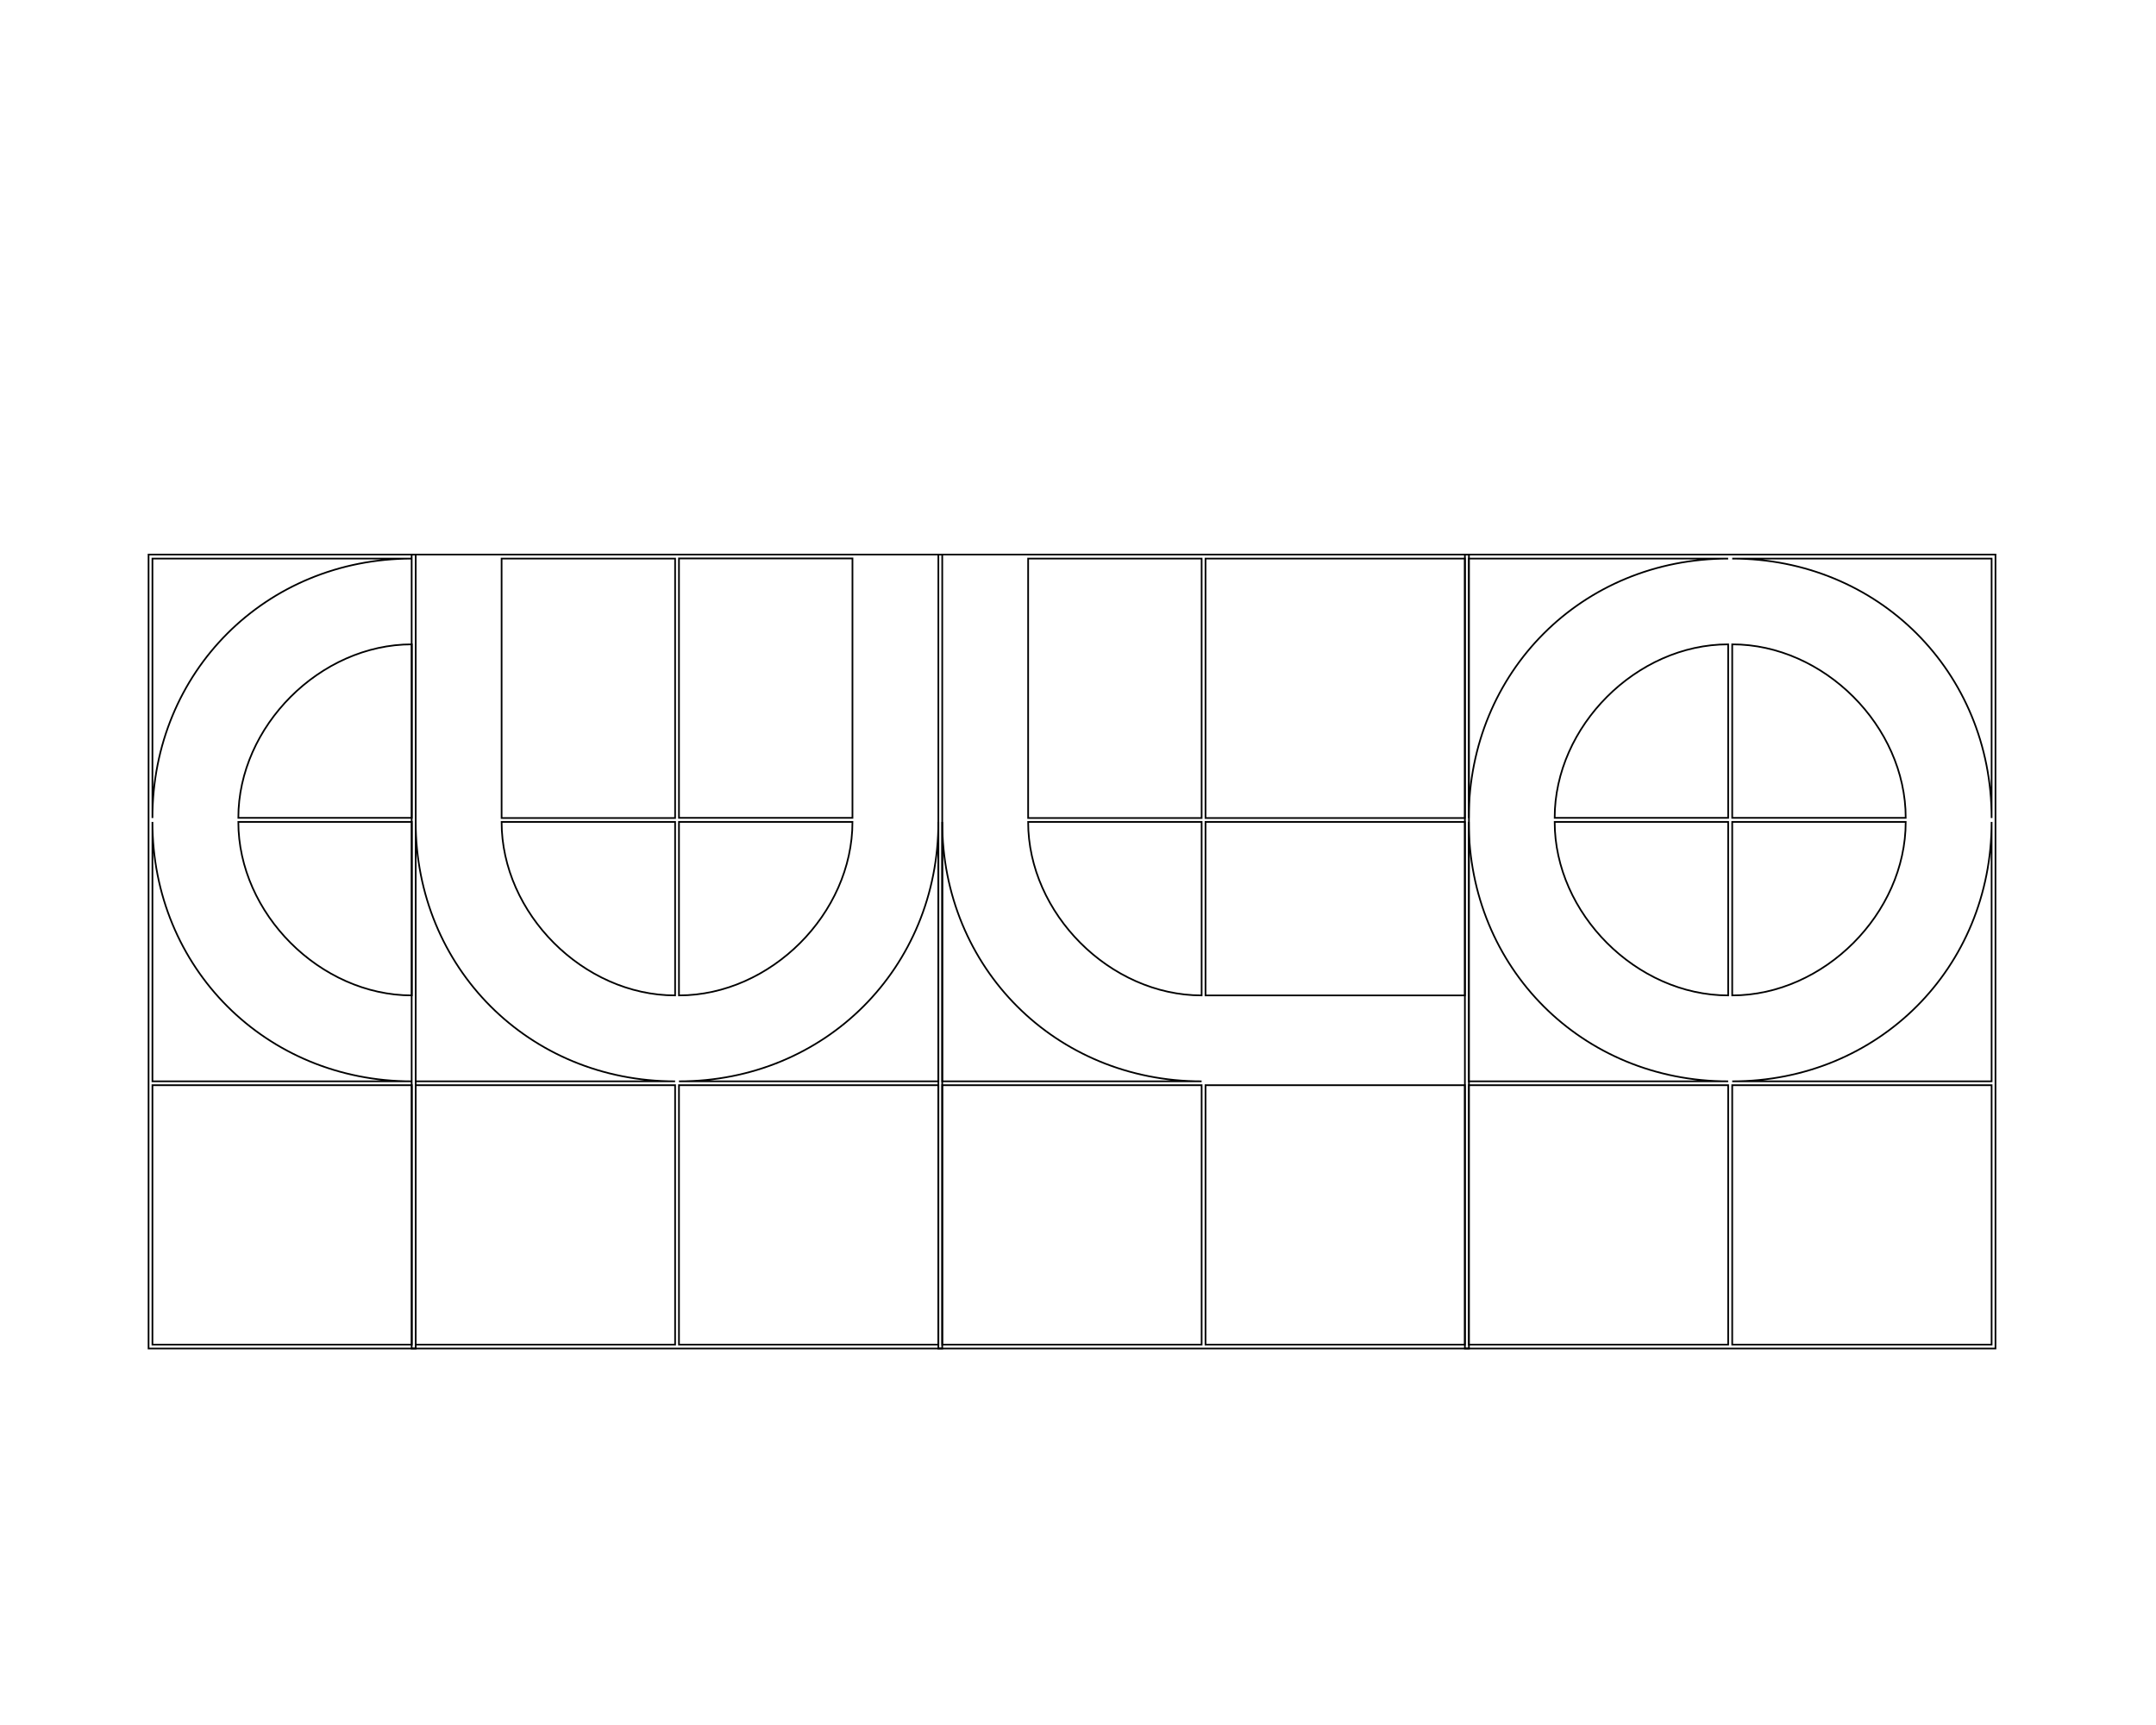 <?xml version="1.0" encoding="utf-8"?>
<!-- Generator: Adobe Illustrator 26.0.3, SVG Export Plug-In . SVG Version: 6.00 Build 0)  -->
<svg version="1.1" id="Capa_1" xmlns="http://www.w3.org/2000/svg" xmlns:xlink="http://www.w3.org/1999/xlink" x="0px" y="0px"
	 viewBox="0 0 1280 1024" style="enable-background:new 0 0 1280 1024;" xml:space="preserve">
<style type="text/css">
	.st0{fill:none;stroke:#000000;}
</style>
<g>
	<path class="st0" d="M246.8,329.2v471.3H88.2V329.2H246.8z M244.5,331.6h-154v154C90.5,398.8,157.8,331.6,244.5,331.6z
		 M244.5,641.9c-86.7,0-154-67.3-154-154v154H244.5z M244.5,644.2h-154v154h154V644.2z M244.5,382.5c-54.4,0-103,48.6-103,103h103
		V382.5z M244.5,487.9h-103c0,54.4,48.6,103,103,103V487.9z"/>
	<path class="st0" d="M559.4,800.5h-315V329.2h315V800.5z M400.8,641.9c-86.7,0-154-67.3-154-154v154H400.8z M400.8,644.2h-154v154
		h154V644.2z M400.8,331.6h-103v154h103V331.6z M400.8,487.9h-103c0,54.4,48.6,103,103,103V487.9z M403.1,485.5h103v-154h-103V485.5
		z M403.1,590.9c54.4,0,103-48.6,103-103h-103V590.9z M557.1,487.9c0,86.7-67.3,154-154,154h154V487.9z M557.1,644.2h-154v154h154
		V644.2z"/>
	<path class="st0" d="M872.1,800.5h-315V329.2h315V800.5z M713.4,641.9c-86.7,0-154-67.3-154-154v154H713.4z M713.4,644.2h-154v154
		h154V644.2z M713.4,331.6h-103v154h103V331.6z M713.4,487.9h-103c0,54.4,48.6,103,103,103V487.9z M869.7,331.6h-154v154h154V331.6z
		 M869.7,487.9h-154v103h154V487.9z M869.7,644.2h-154v154h154V644.2z"/>
	<path class="st0" d="M1184.7,800.5h-315V329.2h315V800.5z M1026,331.6h-154v154C872.1,398.8,939.3,331.6,1026,331.6z M1026,641.9
		c-86.7,0-154-67.3-154-154v154H1026z M1026,644.2h-154v154h154V644.2z M1026,382.5c-54.4,0-103,48.6-103,103h103V382.5z
		 M1026,487.9H923c0,54.4,48.6,103,103,103V487.9z M1182.4,331.6h-154c86.7,0,154,67.3,154,154V331.6z M1028.4,485.5h103
		c0-54.4-48.6-103-103-103V485.5z M1028.4,590.9c54.4,0,103-48.6,103-103h-103V590.9z M1182.4,487.9c0,86.7-67.3,154-154,154h154
		V487.9z M1182.4,644.2h-154v154h154V644.2z"/>
</g>
</svg>

